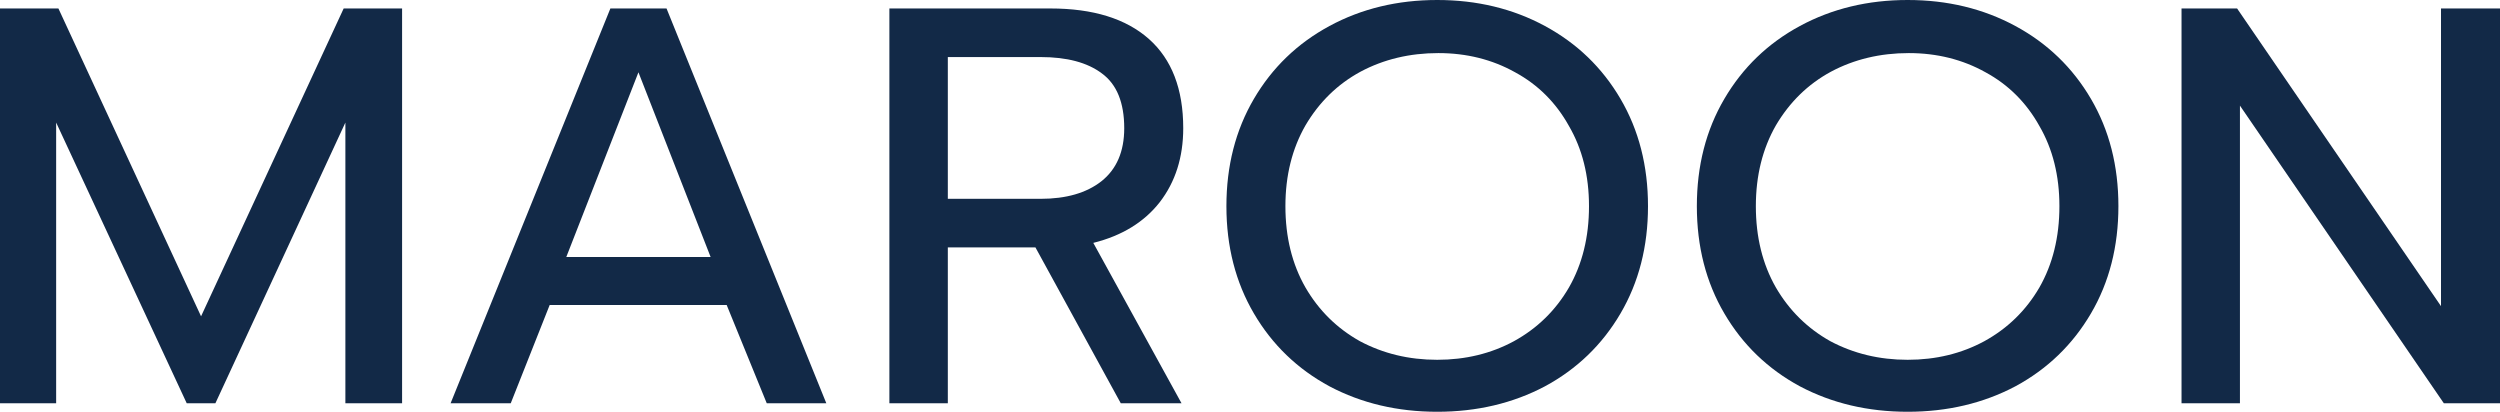 <svg width="85" height="14" viewBox="0 0 85 14" fill="none" xmlns="http://www.w3.org/2000/svg">
<path d="M0 0.288H1.986L6.836 10.755L11.685 0.288H13.671V13.712H11.743V4.167L7.323 13.712H6.349L1.909 4.167V13.712H0V0.288Z" fill="#122947"/>
<path d="M20.753 0.288H22.662L28.095 13.712H26.07L24.707 10.37H18.689L17.365 13.712H15.32L20.753 0.288ZM24.161 8.738L21.707 2.458L19.254 8.738H24.161Z" fill="#122947"/>
<path d="M30.239 0.288H35.712C37.166 0.288 38.282 0.634 39.062 1.325C39.84 2.016 40.23 3.028 40.23 4.359C40.23 5.345 39.964 6.184 39.431 6.875C38.899 7.554 38.146 8.015 37.172 8.258L40.172 13.712H38.107L35.205 8.412H32.226V13.712H30.239V0.288ZM35.381 6.76C36.251 6.76 36.939 6.561 37.445 6.165C37.964 5.755 38.224 5.153 38.224 4.359C38.224 3.489 37.971 2.868 37.465 2.497C36.971 2.125 36.277 1.94 35.381 1.94H32.226V6.76H35.381Z" fill="#122947"/>
<path d="M48.865 14C47.515 14 46.294 13.712 45.204 13.136C44.113 12.547 43.256 11.721 42.633 10.658C42.01 9.596 41.698 8.38 41.698 7.01C41.698 5.64 42.01 4.423 42.633 3.361C43.256 2.298 44.113 1.472 45.204 0.883C46.294 0.294 47.515 0 48.865 0C50.215 0 51.436 0.294 52.526 0.883C53.617 1.472 54.474 2.298 55.097 3.361C55.72 4.423 56.032 5.64 56.032 7.01C56.032 8.38 55.72 9.596 55.097 10.658C54.474 11.721 53.617 12.547 52.526 13.136C51.436 13.712 50.215 14 48.865 14ZM48.865 12.233C49.826 12.233 50.696 12.022 51.475 11.6C52.267 11.164 52.89 10.556 53.344 9.775C53.799 8.981 54.026 8.059 54.026 7.01C54.026 5.973 53.799 5.064 53.344 4.283C52.903 3.489 52.293 2.881 51.514 2.458C50.735 2.023 49.865 1.805 48.904 1.805C47.93 1.805 47.047 2.016 46.255 2.439C45.477 2.861 44.853 3.47 44.386 4.263C43.931 5.057 43.704 5.973 43.704 7.01C43.704 8.059 43.931 8.981 44.386 9.775C44.84 10.556 45.457 11.164 46.236 11.6C47.028 12.022 47.904 12.233 48.865 12.233Z" fill="#122947"/>
<path d="M64.86 14C63.509 14 62.289 13.712 61.198 13.136C60.108 12.547 59.251 11.721 58.628 10.658C58.004 9.596 57.693 8.38 57.693 7.01C57.693 5.64 58.004 4.423 58.628 3.361C59.251 2.298 60.108 1.472 61.198 0.883C62.289 0.294 63.509 0 64.86 0C66.21 0 67.43 0.294 68.521 0.883C69.612 1.472 70.468 2.298 71.092 3.361C71.715 4.423 72.026 5.64 72.026 7.01C72.026 8.38 71.715 9.596 71.092 10.658C70.468 11.721 69.612 12.547 68.521 13.136C67.43 13.712 66.21 14 64.86 14ZM64.86 12.233C65.82 12.233 66.69 12.022 67.469 11.6C68.261 11.164 68.884 10.556 69.339 9.775C69.793 8.981 70.02 8.059 70.02 7.01C70.02 5.973 69.793 5.064 69.339 4.283C68.897 3.489 68.287 2.881 67.508 2.458C66.729 2.023 65.859 1.805 64.899 1.805C63.925 1.805 63.042 2.016 62.25 2.439C61.471 2.861 60.848 3.47 60.38 4.263C59.926 5.057 59.699 5.973 59.699 7.01C59.699 8.059 59.926 8.981 60.38 9.775C60.835 10.556 61.452 11.164 62.23 11.6C63.023 12.022 63.899 12.233 64.86 12.233Z" fill="#122947"/>
<path d="M74.172 0.288H76.061L82.994 10.409V0.288H85V13.712H83.091L76.158 3.591V13.712H74.172V0.288Z" fill="#122947"/>
</svg>

